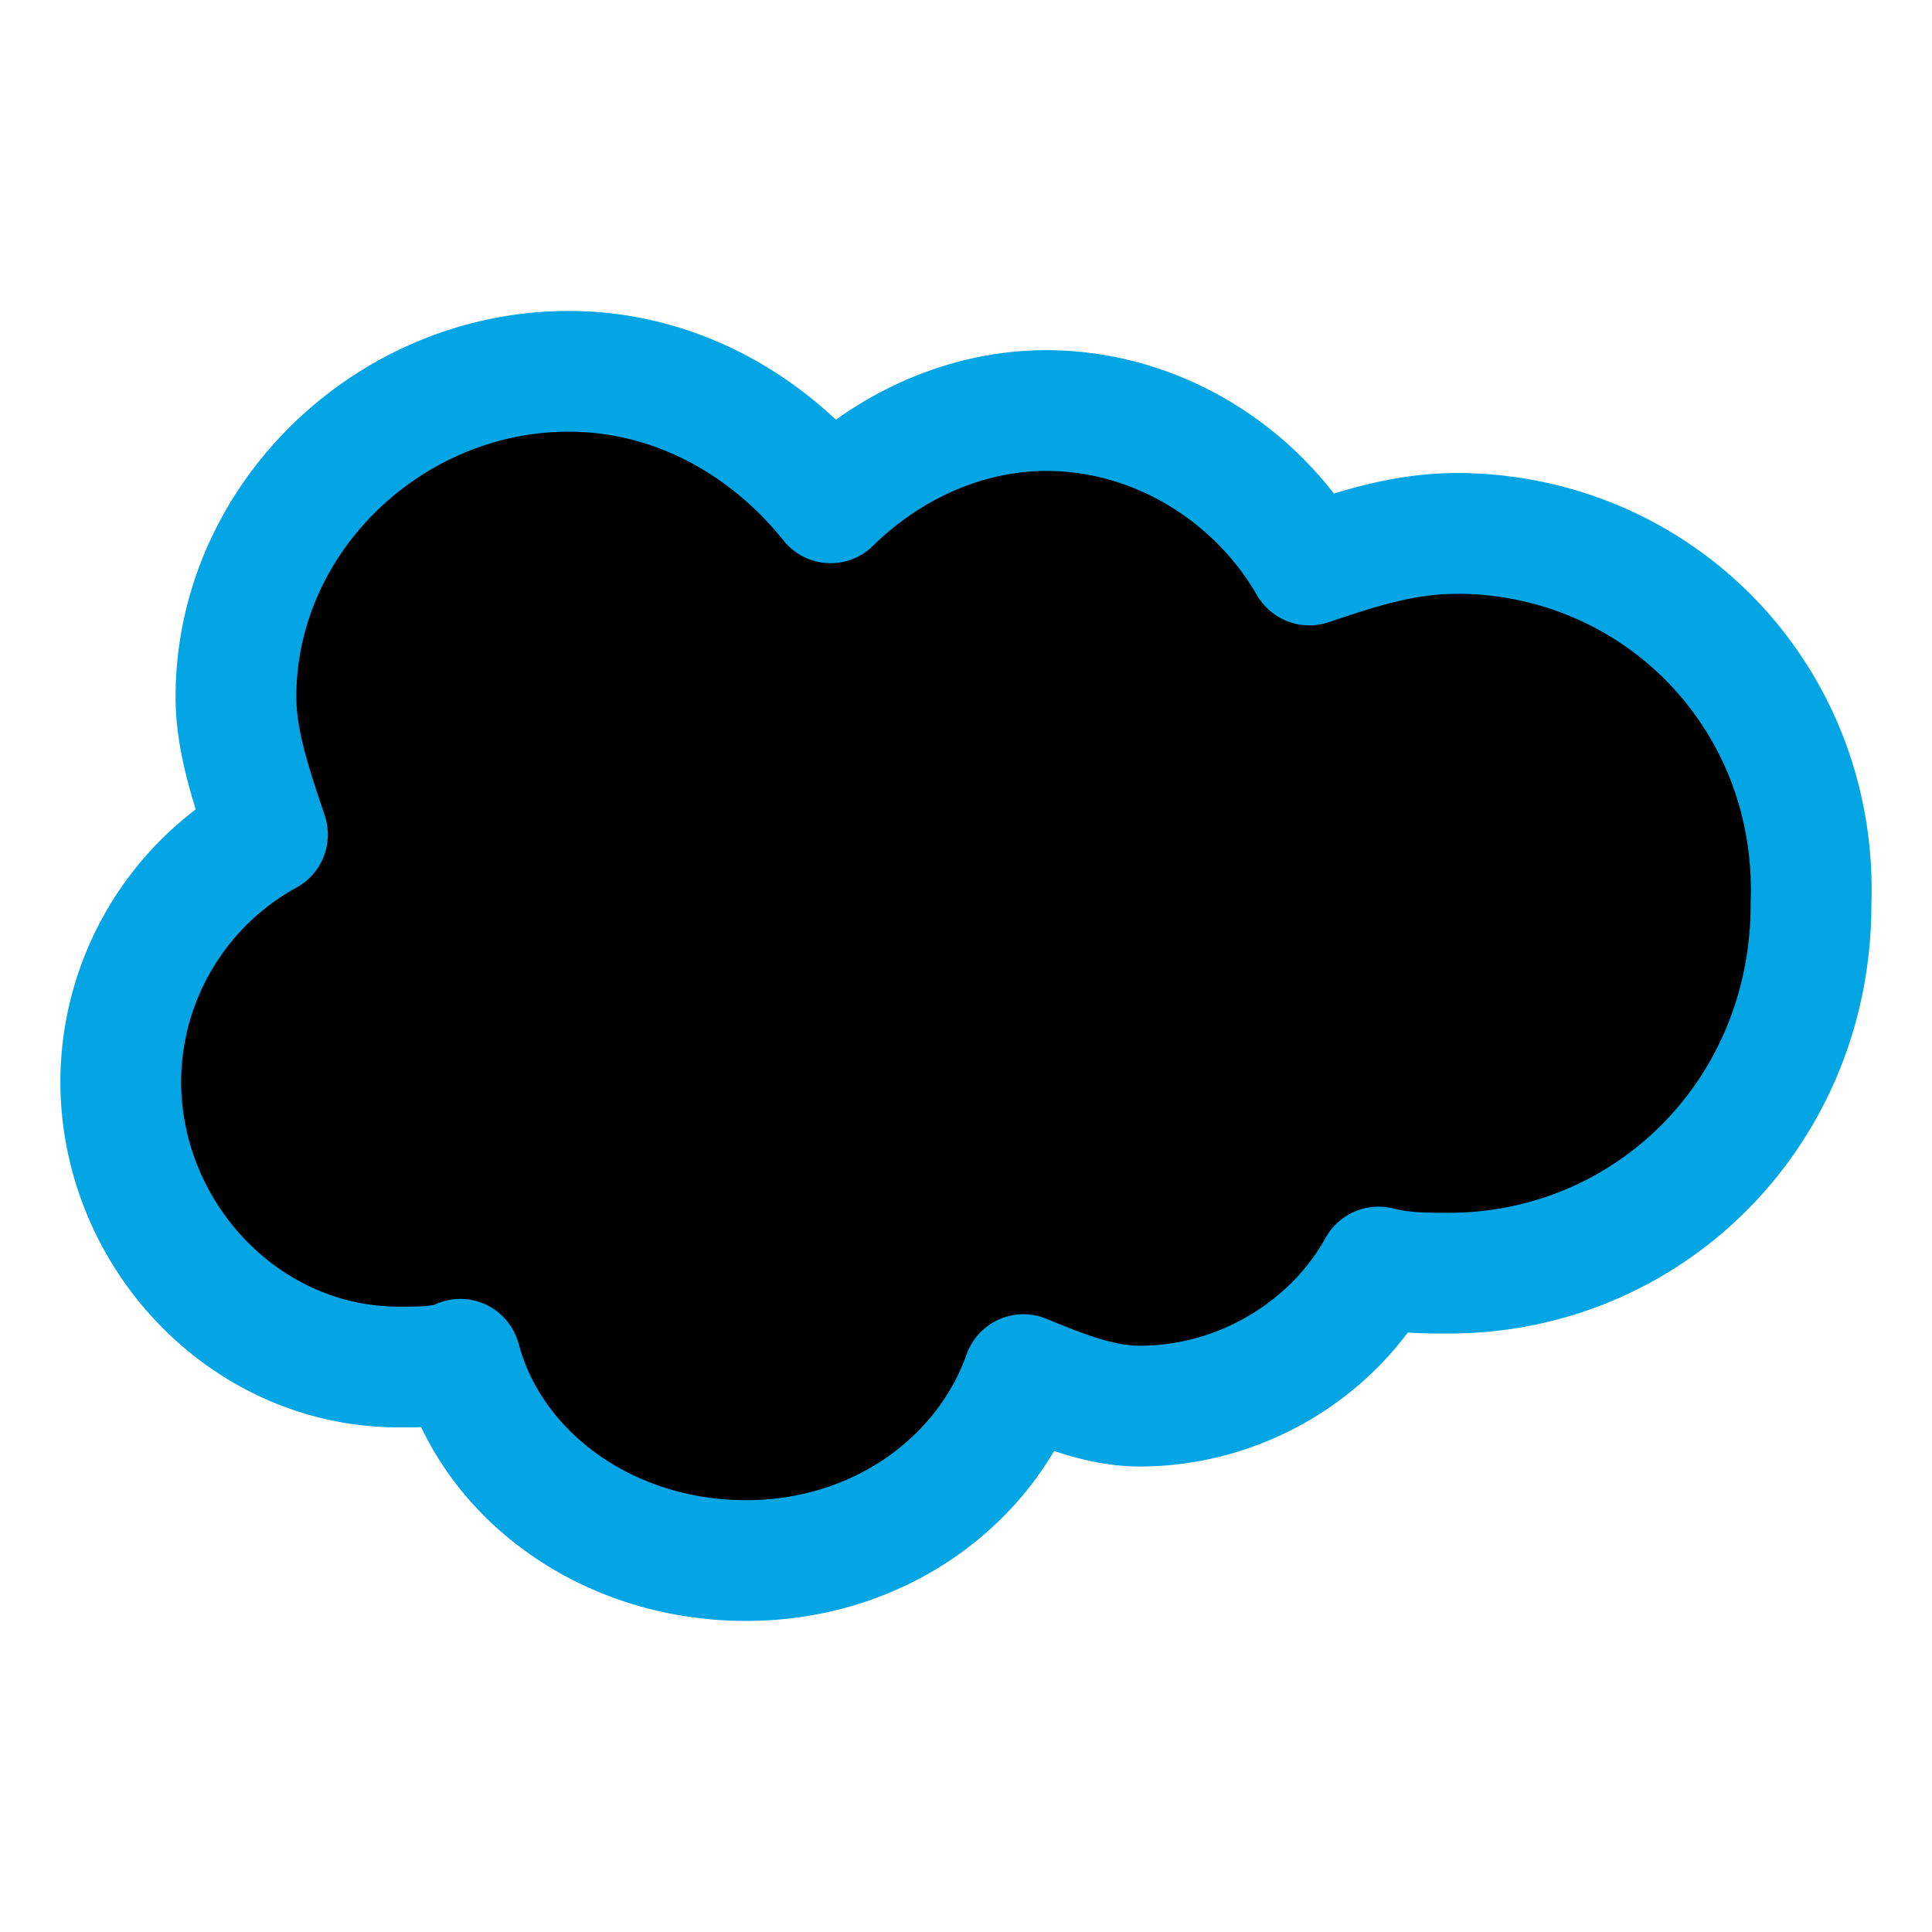 <svg xmlns="http://www.w3.org/2000/svg" width="16" height="16" viewBox="0 0 16 16">
	<path fill="currentColor" stroke="#04a5e5" stroke-linecap="round" stroke-linejoin="round" d="m 12.058,4.418 c -0.445,0 -0.834,0.134 -1.215,0.261 -0.445,-0.77 -1.279,-1.279 -2.176,-1.279 -0.7,0 -1.336,0.318 -1.788,0.764 C 6.37,3.527 5.6,3.075 4.709,3.075 c -1.482,0 -2.755,1.215 -2.755,2.698 0,0.375 0.134,0.757 0.261,1.139 a 2.341,2.341 0 0 0 -1.215,2.042 c 0,1.273 1.024,2.367 2.303,2.367 0.191,0 0.382,0 0.509,-0.064 0.255,0.961 1.215,1.667 2.367,1.667 1.082,0 1.979,-0.643 2.297,-1.54 0.324,0.134 0.643,0.261 0.961,0.261 0.834,0 1.597,-0.464 1.979,-1.152 0.197,0.051 0.401,0.051 0.579,0.051 1.661,0 3.003,-1.33 3.003,-3.054 0.064,-1.718 -1.273,-3.073 -2.94,-3.073" />
</svg>

